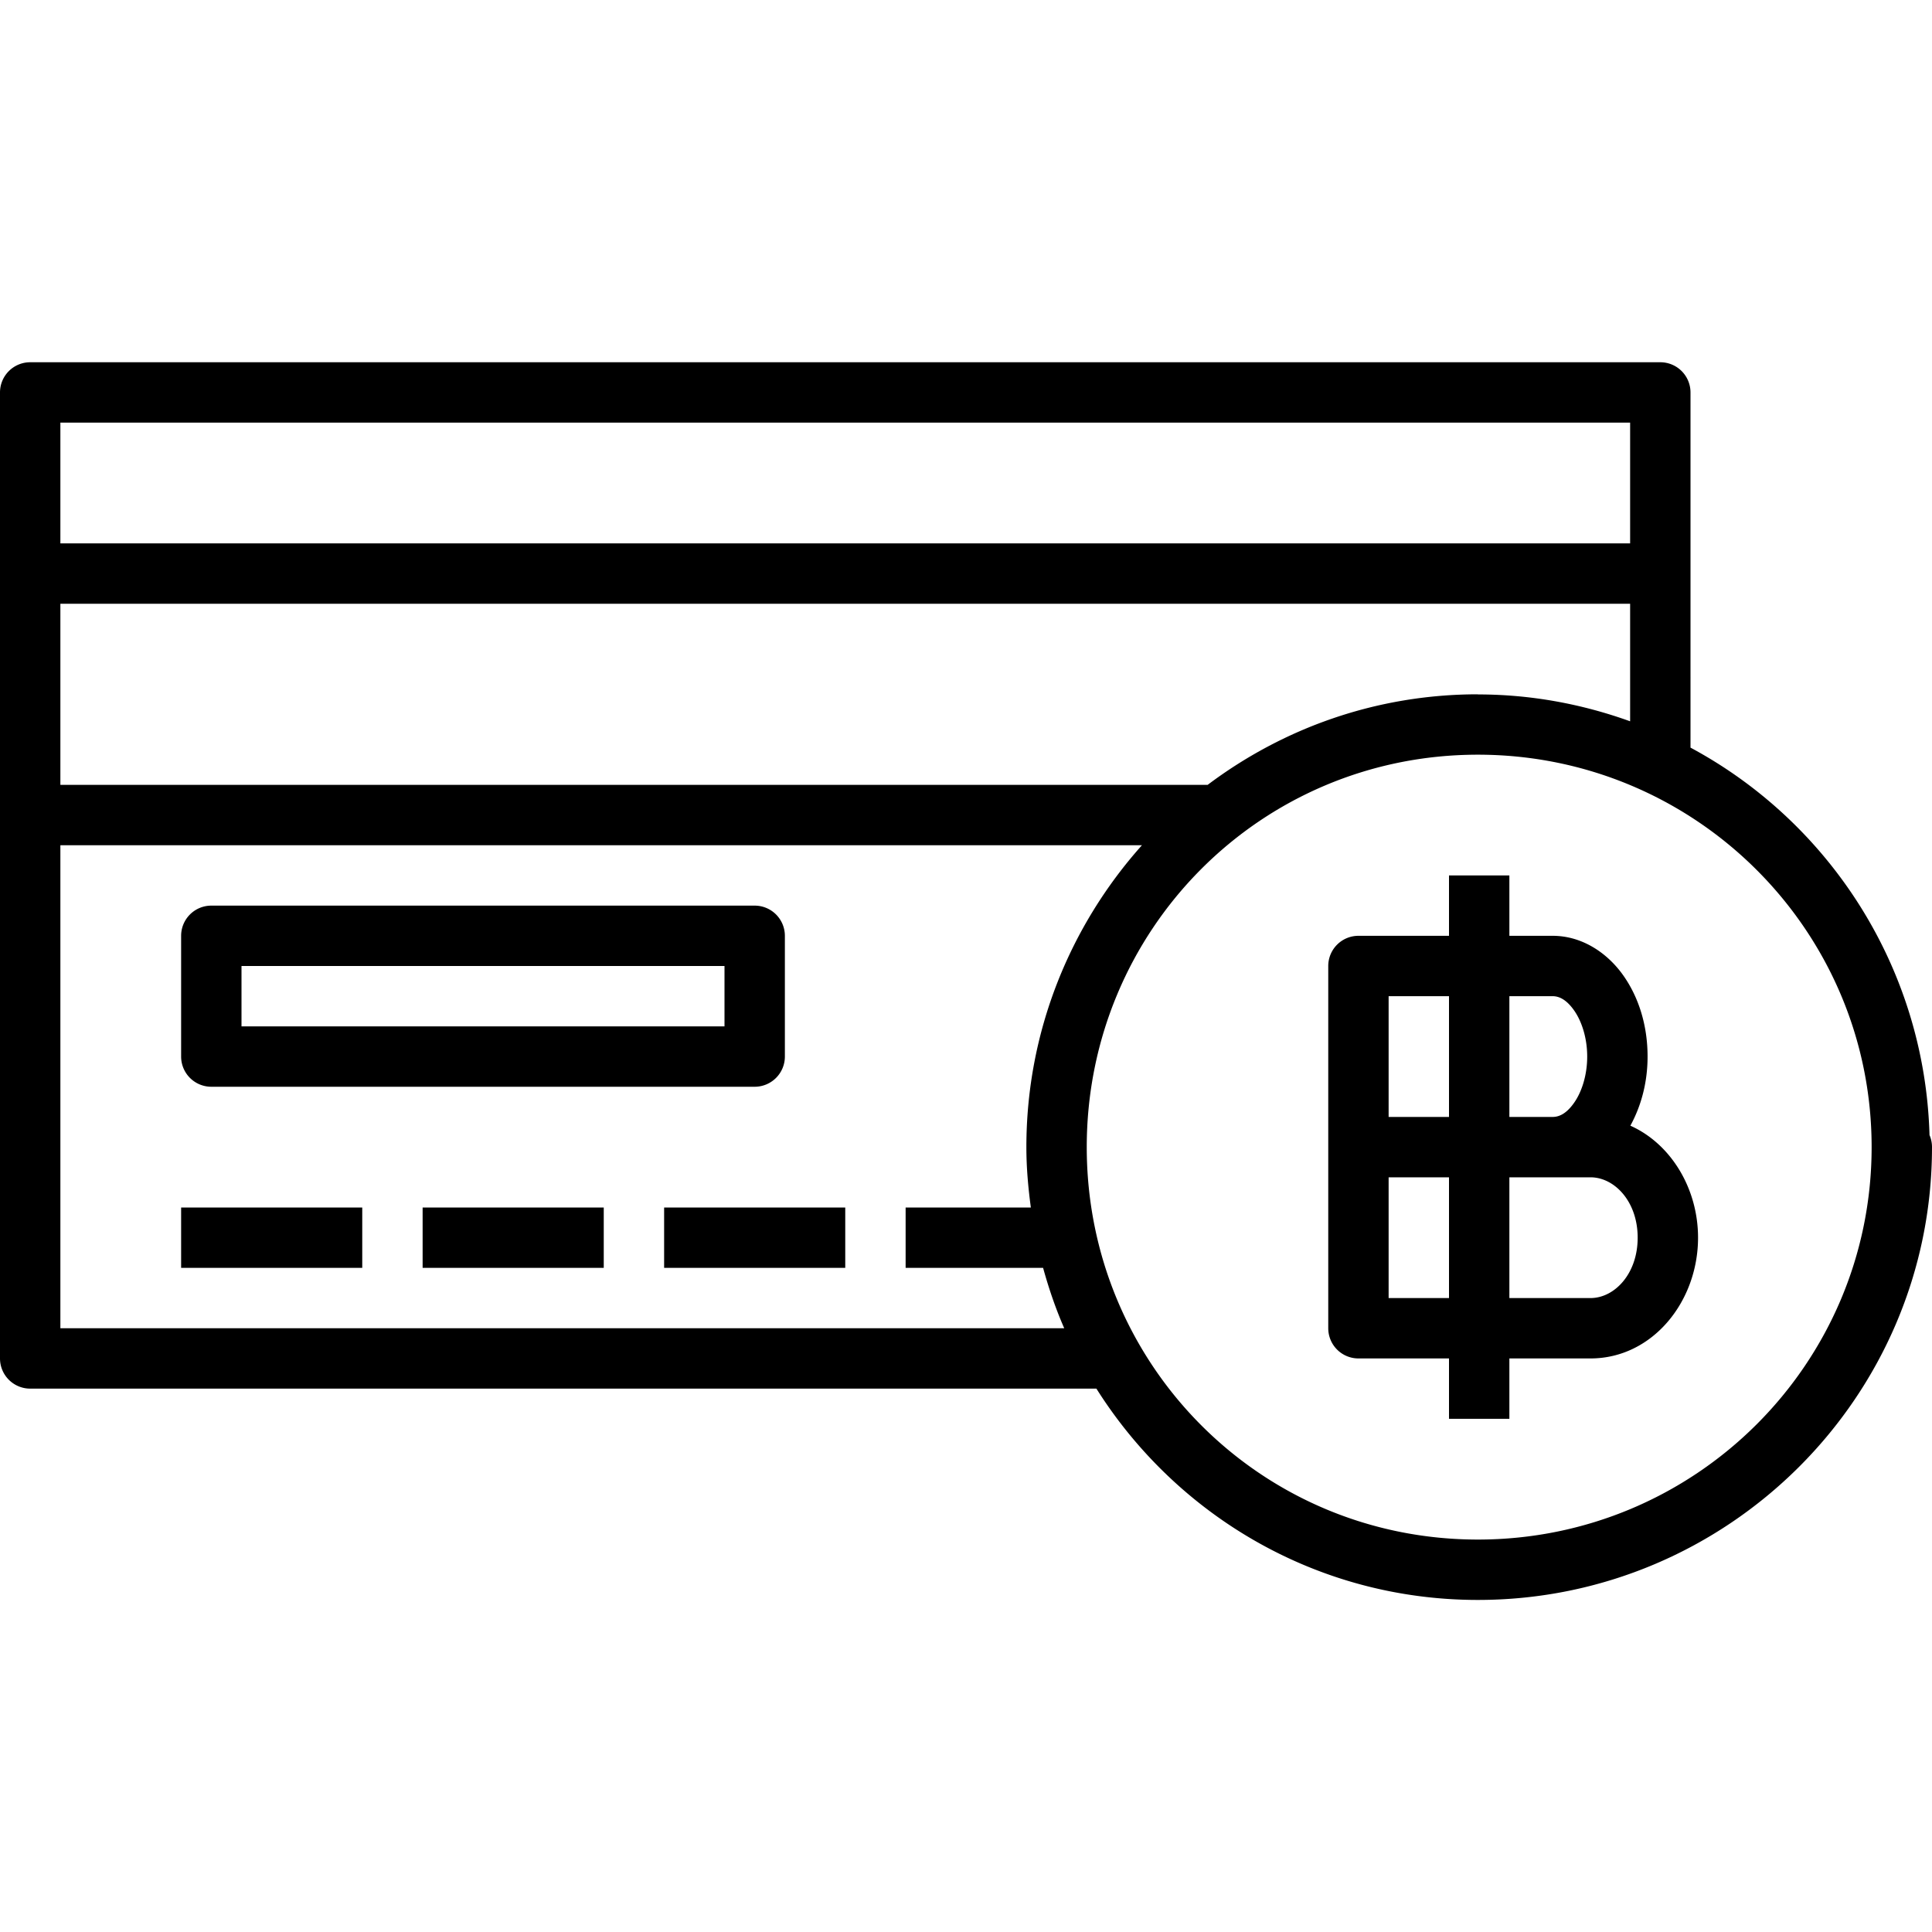 <?xml version="1.0" ?><svg height="32" id="svg2" version="1.1" viewBox="0 0 32 32" width="32" xmlns="http://www.w3.org/2000/svg" xmlns:cc="http://creativecommons.org/ns#" xmlns:dc="http://purl.org/dc/elements/1.1/" xmlns:inkscape="http://www.inkscape.org/namespaces/inkscape" xmlns:rdf="http://www.w3.org/1999/02/22-rdf-syntax-ns#" xmlns:sodipodi="http://sodipodi.sourceforge.net/DTD/sodipodi-0.dtd" xmlns:svg="http://www.w3.org/2000/svg"><defs id="defs4"/><g id="layer1" transform="translate(0,-1020.362)"><path d="M 0.5 6 A 0.5 0.5 0 0 0 0 6.5 L 0 9.5 L 0 13.5 L 0 22.5 A 0.5 0.5 0 0 0 0.5 23 L 14 23 L 18.16 23 C 19.483 25.098 21.81 26.5 24.479 26.5 C 28.621 26.5 32 23.136 32 19 A 0.5 0.5 0 0 0 31.961 18.805 A 0.5 0.5 0 0 0 31.959 18.805 C 31.882 16.03 30.303 13.619 28 12.383 L 28 11.246 A 0.5 0.5 0 0 0 28 11.213 L 28 6.5 A 0.5 0.5 0 0 0 27.5 6 L 0.5 6 z M 1 7 L 27 7 L 27 9 L 1 9 L 1 7 z M 1 10 L 27 10 L 27 11.213 L 27 11.947 C 26.212 11.663 25.365 11.502 24.479 11.502 L 24.479 11.5 C 22.795 11.5 21.249 12.062 20.002 13 A 0.5 0.5 0 0 0 19.984 13 L 14 13 L 1 13 L 1 10 z M 24.479 12.5 C 28.081 12.5 31 15.409 31 19 C 31 22.592 28.081 25.5 24.479 25.5 C 20.875 25.5 18 22.596 18 19 C 18 15.406 20.875 12.5 24.479 12.5 z M 1 14 L 14 14 L 18.914 14 C 17.727 15.329 17 17.08 17 19 C 17 19.34 17.03 19.672 17.074 20 L 15 20 L 15 21 L 17.277 21 C 17.372 21.344 17.486 21.678 17.627 22 L 14 22 L 1 22 L 1 14 z M 24 14.5 L 24 15.5 L 22.5 15.5 A 0.5 0.5 0 0 0 22 16 L 22 19 L 22 22 A 0.5 0.5 0 0 0 22.5 22.5 L 24 22.5 L 24 23.5 L 25 23.5 L 25 22.5 L 25.49 22.5 L 25.916 22.5 L 26.344 22.5 C 27.368 22.5 28.125 21.56 28.125 20.5 C 28.125 19.685 27.676 18.945 27.004 18.645 C 27.186 18.312 27.289 17.922 27.289 17.5 C 27.289 16.989 27.145 16.518 26.881 16.148 C 26.617 15.779 26.201 15.5 25.717 15.5 L 25.359 15.5 L 25.002 15.5 L 25 15.5 L 25 14.5 L 24 14.5 z M 3.5 15 A 0.5 0.5 0 0 0 3 15.5 L 3 17.5 A 0.5 0.5 0 0 0 3.5 18 L 12.5 18 A 0.5 0.5 0 0 0 13 17.5 L 13 15.5 A 0.5 0.5 0 0 0 12.5 15 L 3.5 15 z M 4 16 L 12 16 L 12 17 L 4 17 L 4 16 z M 23 16.5 L 24 16.5 L 24 18.5 L 23 18.5 L 23 16.5 z M 25 16.5 L 25.002 16.5 L 25.359 16.5 L 25.717 16.5 C 25.826 16.5 25.945 16.558 26.068 16.73 C 26.192 16.903 26.289 17.18 26.289 17.5 C 26.289 17.82 26.192 18.099 26.068 18.271 C 25.945 18.444 25.826 18.5 25.717 18.5 L 25.49 18.5 L 25.002 18.5 L 25 18.5 L 25 16.5 z M 23 19.5 L 24 19.5 L 24 21.5 L 23 21.5 L 23 19.5 z M 25 19.5 L 25.002 19.5 L 25.49 19.5 L 25.717 19.5 L 25.916 19.5 L 26.344 19.5 C 26.739 19.5 27.125 19.898 27.125 20.5 C 27.125 21.102 26.739 21.5 26.344 21.5 L 25.916 21.5 L 25.49 21.5 L 25 21.5 L 25 19.5 z M 3 20 L 3 21 L 6 21 L 6 20 L 3 20 z M 7 20 L 7 21 L 10 21 L 10 20 L 7 20 z M 11 20 L 11 21 L 14 21 L 14 20 L 11 20 z " id="path5678-62-4-7-58" style="color:#000000;font-style:normal;font-variant:normal;font-weight:normal;font-stretch:normal;font-size:medium;line-height:normal;font-family:sans-serif;text-indent:0;text-align:start;text-decoration:none;text-decoration-line:none;text-decoration-style:solid;text-decoration-color:#000000;letter-spacing:normal;word-spacing:normal;text-transform:none;direction:ltr;block-progression:tb;writing-mode:lr-tb;baseline-shift:baseline;text-anchor:start;white-space:normal;clip-rule:nonzero;display:inline;overflow:visible;visibility:visible;opacity:1;isolation:auto;mix-blend-mode:normal;color-interpolation:sRGB;color-interpolation-filters:linearRGB;solid-color:#000000;solid-opacity:1;fill:#000000;fill-opacity:1;fill-rule:nonzero;stroke:none;stroke-width:1;stroke-linecap:round;stroke-linejoin:round;stroke-miterlimit:34.178;stroke-dasharray:none;stroke-dashoffset:0;stroke-opacity:1;color-rendering:auto;image-rendering:auto;shape-rendering:auto;text-rendering:auto;enable-background:accumulate" transform="translate(0,1020.362)"/></g></svg>